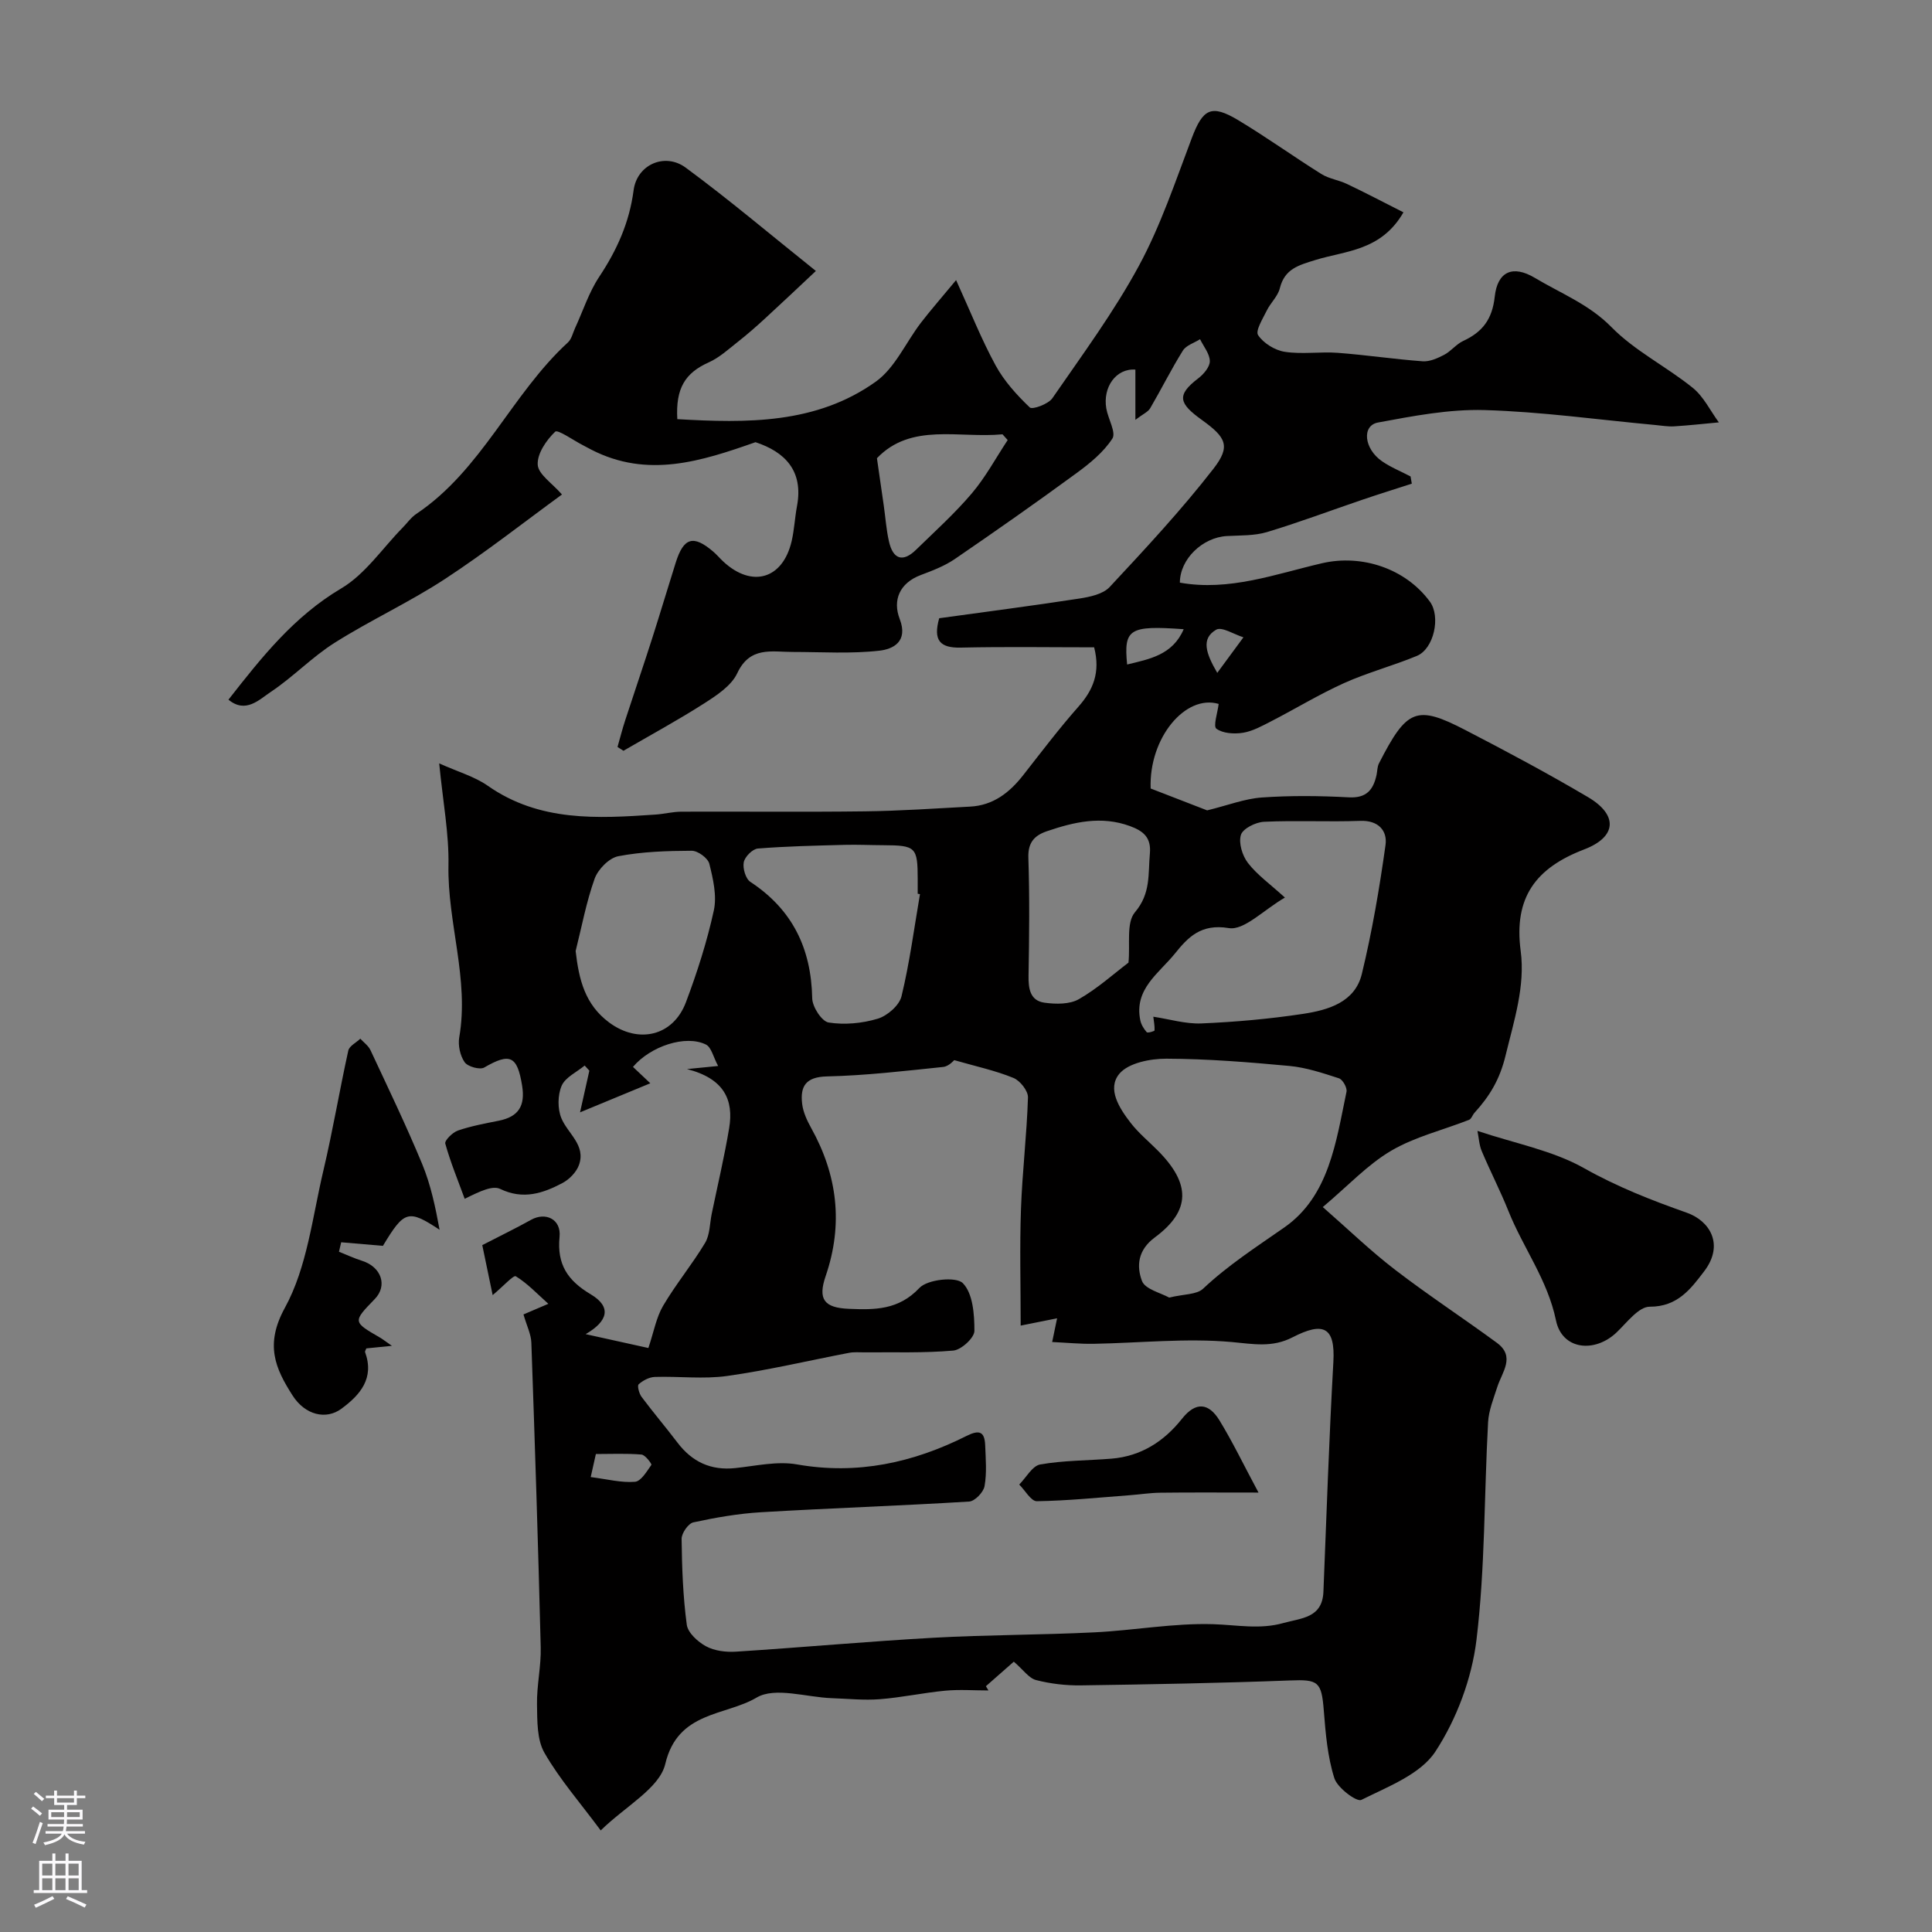 <svg enable-background="new 0 0 400 400" viewBox="0 0 400 400" xmlns="http://www.w3.org/2000/svg"><rect x="0" y="0" width="400" height="400" fill="#808080" stroke="none"/><g fill="#010000"><path d="m290.57 43.96c-4.64 8.04-12.04 7.94-18.26 9.88-3.48 1.08-6.35 1.83-7.34 5.86-.41 1.65-1.92 3-2.7 4.6-.82 1.68-2.4 4.19-1.79 5.09 1.12 1.68 3.49 3.14 5.53 3.45 3.58.55 7.33-.06 10.97.21 5.86.44 11.69 1.32 17.55 1.75 1.45.11 3.09-.62 4.45-1.33 1.43-.74 2.5-2.2 3.94-2.87 4-1.85 6.04-4.48 6.55-9.19.57-5.17 3.7-6.64 8.34-3.86 5.34 3.2 11.18 5.44 15.83 10.18 4.84 4.93 11.37 8.16 16.82 12.56 2.26 1.82 3.63 4.74 5.41 7.16-3.08.28-6.15.63-9.24.82-1.31.08-2.63-.16-3.95-.28-11.78-1.09-23.54-2.75-35.33-3.09-7.33-.21-14.79 1.23-22.06 2.58-3.38.63-2.9 5.42.83 8.01 1.82 1.26 3.94 2.11 5.92 3.15.09.5.17 1 .26 1.5-3.4 1.1-6.81 2.16-10.19 3.31-6.6 2.24-13.12 4.7-19.79 6.71-2.61.78-5.51.67-8.29.82-5.09.28-9.75 4.8-9.75 9.65 10.24 1.83 19.77-1.78 29.44-4.02 8.25-1.91 17.29 1.1 22.32 7.95 2.28 3.1.85 9.77-2.7 11.24-4.95 2.05-10.18 3.43-15.05 5.62-5.17 2.33-10.05 5.31-15.1 7.91-1.87.96-3.82 2.05-5.84 2.38-1.81.29-4.16.15-5.51-.84-.7-.52.25-3.28.47-5.13-6.86-2.04-14.47 7.02-14.08 17.51 4.32 1.67 8.62 3.34 11.7 4.53 4.28-1.05 7.77-2.42 11.34-2.67 5.97-.42 12-.35 17.99-.03 3.67.2 5.07-1.57 5.74-4.64.17-.8.14-1.69.5-2.39 5.77-11.29 7.74-12.16 17.89-6.9 8.56 4.43 17.08 8.98 25.38 13.88 6.24 3.68 6.02 8.23-.8 10.84-9.97 3.82-14.6 9.91-13.13 21 .97 7.29-1.38 14.45-3.13 21.67-1.2 4.98-3.31 8.42-6.43 11.85-.42.46-.64 1.27-1.13 1.46-5.38 2.12-11.19 3.5-16.11 6.39-4.89 2.87-8.91 7.24-14.17 11.67 5.34 4.67 9.93 9.12 14.97 12.98 6.86 5.27 14.11 10.01 21.08 15.13 3.88 2.86 1.07 6.04.08 9.13-.77 2.41-1.78 4.86-1.91 7.34-.82 15.01-.6 30.14-2.4 45.02-.97 8-4.09 16.38-8.5 23.12-3.09 4.73-9.84 7.27-15.34 10.02-.96.48-4.96-2.5-5.59-4.5-1.41-4.45-1.81-9.28-2.18-13.98-.47-6.04-1.16-6.48-7.01-6.25-14.43.55-28.86.81-43.3 1.02-3.09.04-6.27-.33-9.26-1.1-1.49-.38-2.63-2.11-4.61-3.81-1.74 1.53-3.76 3.3-5.78 5.08.18.29.35.59.53.88-2.99 0-6-.23-8.96.05-4.53.43-9 1.41-13.53 1.76-3.28.26-6.6-.1-9.91-.21-5.29-.18-11.78-2.39-15.61-.12-6.45 3.82-16.32 2.78-18.9 13.73-1.19 5.04-8.2 8.71-13.37 13.77-4.28-5.77-8.51-10.6-11.65-16.07-1.57-2.74-1.48-6.62-1.54-10-.07-3.94.87-7.91.77-11.84-.52-21.03-1.2-42.06-1.94-63.09-.06-1.72-.93-3.42-1.63-5.83 1.01-.43 2.54-1.08 5.15-2.2-2.33-2.08-4.33-4.23-6.74-5.7-.48-.29-2.55 2.03-4.79 3.9-.8-3.84-1.59-7.66-2.15-10.35 4.05-2.09 7.13-3.58 10.1-5.24 3.01-1.68 6.27-.13 5.9 3.53-.57 5.73 1.7 9.06 6.45 11.89 4.4 2.62 3.56 5.58-1.05 8.25 4.64 1.02 9.27 2.05 12.99 2.87 1.13-3.36 1.63-6.33 3.05-8.74 2.64-4.49 6.01-8.55 8.69-13.02 1.01-1.69.96-4.02 1.38-6.06 1.22-5.89 2.61-11.75 3.6-17.68.99-5.88-1.05-10.3-8.73-12.25 2.84-.28 4.09-.4 6.45-.64-.99-1.82-1.39-3.88-2.53-4.44-4.19-2.07-11.46.33-15.1 4.63 1.23 1.16 2.47 2.33 3.59 3.39-4.86 2.01-9.52 3.94-14.55 6.02.59-2.62 1.26-5.63 1.93-8.63-.32-.35-.64-.7-.97-1.06-1.65 1.37-4.01 2.43-4.77 4.19-.83 1.93-.86 4.77-.05 6.72 1.33 3.2 5.09 5.56 3.65 9.65-.53 1.5-2 3.01-3.44 3.77-4.03 2.13-8.14 3.5-12.87 1.22-1.57-.76-4.07.41-7.36 2.04-1.39-3.8-2.94-7.55-4.02-11.43-.18-.64 1.51-2.32 2.61-2.7 2.74-.94 5.63-1.47 8.48-2.04 4.11-.83 5.5-3.09 4.81-7.31-1-6.09-2.48-6.82-7.84-3.7-.9.52-3.41-.18-4.05-1.1-.94-1.35-1.4-3.5-1.12-5.14 2.1-12.07-2.46-23.69-2.23-35.66.12-6.49-1.13-13-1.92-21.07 3.93 1.77 7.33 2.72 10.07 4.64 10.69 7.48 22.66 6.78 34.69 5.96 1.8-.12 3.58-.59 5.37-.6 12.67-.05 25.33.09 38-.07 7.27-.09 14.54-.59 21.8-.98 4.77-.25 8.16-2.9 10.99-6.52 3.74-4.77 7.4-9.61 11.41-14.15 3.06-3.46 4.61-7.1 3.27-12.31-9.05 0-18.33-.15-27.6.06-4.36.1-5.76-1.52-4.48-6.08 9.59-1.33 19.3-2.58 28.97-4.07 2.2-.34 4.92-.9 6.31-2.38 7.41-7.95 14.84-15.93 21.5-24.5 3.65-4.69 2.58-6.52-2.36-10.08-4.76-3.42-5.4-5.12-.77-8.65 1.11-.85 2.4-2.37 2.38-3.56-.02-1.52-1.29-3.02-2.02-4.53-1.21.77-2.88 1.26-3.56 2.36-2.42 3.88-4.46 7.99-6.77 11.94-.45.76-1.47 1.18-3.06 2.39 0-4.25 0-7.34 0-10.4-4.01-.29-6.79 3.65-6.02 8.06.37 2.15 2.07 4.96 1.25 6.23-1.83 2.82-4.67 5.14-7.45 7.17-8.29 6.07-16.7 11.97-25.18 17.77-2.11 1.44-4.6 2.39-7.02 3.3-4.45 1.67-5.86 5.26-4.38 9.09 1.84 4.77-1.47 6.26-4.15 6.57-5.93.68-11.99.27-18 .27-4.37 0-8.85-1.21-11.48 4.4-1.21 2.59-4.24 4.58-6.83 6.24-5.44 3.48-11.14 6.57-16.73 9.82-.41-.26-.82-.52-1.23-.79.53-1.85 1-3.72 1.6-5.55 1.85-5.68 3.78-11.32 5.6-17.01 1.66-5.19 3.21-10.41 4.85-15.6 1.64-5.21 3.64-5.8 7.75-2.3.76.65 1.4 1.43 2.13 2.1 5.93 5.48 12.29 3.6 14.12-4.24.55-2.38.66-4.86 1.11-7.27 1.38-7.36-2.56-11.24-8.59-13.23-11.25 3.96-22.33 7.53-33.97 1.56-.58-.3-1.14-.62-1.72-.91-2-1.02-5.25-3.34-5.79-2.82-1.83 1.75-3.75 4.56-3.61 6.84.12 1.99 2.98 3.81 5.02 6.16-7.62 5.55-15.67 11.89-24.22 17.49-7.34 4.81-15.4 8.51-22.83 13.2-4.68 2.95-8.6 7.09-13.22 10.17-2.42 1.61-5.21 4.56-8.78 1.62 6.84-8.74 13.54-17.22 23.34-23.03 4.99-2.95 8.54-8.33 12.74-12.6.93-.95 1.73-2.11 2.81-2.83 13.58-9.09 19.69-24.78 31.4-35.51.76-.7 1.01-1.97 1.48-2.98 1.64-3.55 2.85-7.38 4.99-10.6 3.67-5.53 6.24-11.22 7.12-17.91.69-5.32 6.46-7.88 10.79-4.69 8.96 6.6 17.46 13.8 26.95 21.39-3.74 3.51-7.12 6.71-10.54 9.85-1.81 1.66-3.66 3.29-5.6 4.81-1.94 1.53-3.84 3.28-6.05 4.27-4.87 2.18-6.87 5.35-6.5 11.75 14.36.83 28.76 1.04 41.09-7.76 3.98-2.84 6.21-8.1 9.34-12.19 2-2.6 4.17-5.07 7.29-8.84 2.99 6.57 5.26 12.31 8.19 17.68 1.77 3.24 4.38 6.12 7.07 8.69.53.5 3.83-.69 4.67-1.91 6.2-8.99 12.74-17.85 17.92-27.42 4.52-8.35 7.57-17.52 10.95-26.45 2.29-6.04 4.01-7.06 9.61-3.7 5.86 3.52 11.42 7.52 17.22 11.15 1.58.99 3.59 1.24 5.3 2.06 3.86 1.83 7.66 3.84 11.69 5.87zm-93.01 175.53c-.04.03-1.1 1.28-2.28 1.41-8 .83-16.03 1.78-24.06 1.96-4.43.1-5.58 2.07-5.14 5.71.21 1.71 1.01 3.43 1.86 4.96 5.46 9.8 6.67 19.95 3.01 30.65-1.65 4.8-.36 6.59 4.82 6.8 5.31.22 10.26.27 14.58-4.32 1.68-1.79 7.6-2.41 8.99-1 2.09 2.11 2.41 6.49 2.4 9.9-.01 1.42-2.71 3.91-4.36 4.06-6.11.54-12.29.31-18.45.37-1.05.01-2.12-.1-3.14.1-8.41 1.61-16.77 3.6-25.24 4.79-4.9.69-9.98.04-14.97.2-1.16.04-2.47.73-3.35 1.52-.34.3.09 1.92.61 2.62 2.39 3.2 4.99 6.25 7.41 9.44 3.04 4.01 6.92 5.83 12 5.29 4.25-.45 8.67-1.48 12.75-.76 12.52 2.2 24.06-.35 35.12-5.9 2.65-1.33 3.74-.89 3.85 1.93.11 2.83.36 5.72-.13 8.47-.22 1.26-2.01 3.12-3.18 3.19-14.35.88-28.73 1.36-43.08 2.21-4.71.28-9.42 1.1-14.03 2.1-1.05.23-2.44 2.24-2.43 3.42.07 5.93.28 11.9 1.07 17.77.23 1.68 2.3 3.56 3.99 4.47 1.76.95 4.12 1.24 6.18 1.11 13.63-.87 27.25-2.12 40.89-2.88 11.1-.62 22.23-.57 33.33-1.12 8.21-.4 16.42-1.94 24.59-1.69 4.88.15 9.68 1.14 14.54-.24 3.66-1.04 8.07-.99 8.29-6.48.64-15.86 1.17-31.73 2.06-47.58.41-7.24-2.07-8.38-8.44-5.1-4.25 2.19-8.12 1.39-12.63.98-9.43-.84-19.02.2-28.55.37-2.78.05-5.56-.23-8.6-.37.39-1.89.66-3.2 1.02-4.91-2.41.48-4.28.86-7.54 1.51 0-8.41-.22-16.25.06-24.08.27-7.73 1.21-15.43 1.45-23.16.04-1.36-1.64-3.49-3.02-4.04-3.74-1.53-7.76-2.39-12.25-3.68zm44.5 49.16c3.06-.74 5.7-.59 7.03-1.84 5.17-4.87 11.01-8.63 16.8-12.67 9.3-6.48 10.72-17.75 12.89-28.11.17-.82-.79-2.53-1.57-2.78-3.36-1.09-6.8-2.24-10.28-2.56-8.46-.79-16.96-1.47-25.44-1.5-3.33-.01-7.83.87-9.72 3.1-2.64 3.14-.01 7.17 2.33 10.2 1.62 2.09 3.71 3.81 5.59 5.7 6.85 6.87 6.89 12.46-.59 18-3.56 2.63-3.81 5.96-2.67 9.01.64 1.73 3.94 2.49 5.63 3.45zm-3.28-58.15c3.3.49 6.67 1.53 9.98 1.39 7.03-.3 14.07-.93 21.03-1.98 5.18-.79 10.73-2.38 12.16-8.25 2.13-8.8 3.66-17.77 4.91-26.74.4-2.89-1.45-5.11-5.22-4.97-6.64.24-13.3-.12-19.94.19-1.72.08-4.37 1.4-4.78 2.71-.52 1.66.29 4.31 1.45 5.81 1.89 2.45 4.53 4.33 7.66 7.17-4.45 2.58-8.44 6.85-11.63 6.32-5.79-.96-8.46 1.94-11.16 5.29-3.27 4.06-8.5 7.33-7.15 13.81.18.89.73 1.77 1.33 2.46.18.21 1.6-.2 1.62-.38.04-.97-.16-1.95-.26-2.83zm-48.31-25.38c-.16-.03-.31-.05-.47-.08 0-1 0-2 0-3-.01-6.67-.38-7.02-7.14-7.05-2.67-.01-5.33-.14-8-.07-5.99.16-11.98.28-17.95.76-1.1.09-2.69 1.69-2.92 2.83-.25 1.25.38 3.42 1.36 4.07 8.73 5.74 12.61 13.8 12.81 24.11.03 1.78 1.99 4.79 3.4 5.01 3.29.52 6.95.18 10.17-.79 1.99-.6 4.47-2.76 4.92-4.65 1.68-6.94 2.61-14.07 3.82-21.14zm-71.29 11.78c.68 5.97 1.95 11.08 6.93 14.79 6.05 4.49 13.26 2.85 15.91-4.2 2.33-6.19 4.36-12.54 5.77-18.99.66-3.03-.15-6.53-.93-9.66-.29-1.18-2.38-2.71-3.65-2.7-5.08.02-10.23.18-15.2 1.13-1.91.37-4.2 2.71-4.9 4.66-1.73 4.84-2.67 9.96-3.93 14.97zm114.46 2.4c.38-3.78-.5-8.26 1.34-10.43 3.32-3.91 2.7-7.93 3.09-12.15.31-3.38-1.41-4.69-4.13-5.69-5.92-2.17-11.57-.85-17.2 1.07-2.55.87-3.93 2.31-3.83 5.45.27 8.12.18 16.27.04 24.4-.05 2.74.31 5.24 3.32 5.65 2.33.32 5.2.36 7.11-.74 3.86-2.21 7.24-5.27 10.26-7.56zm-52.08-104.43c.57 3.91 1.01 6.91 1.43 9.91.34 2.41.51 4.86 1.04 7.23.84 3.83 2.9 4.47 5.62 1.82 3.93-3.83 8.02-7.52 11.56-11.69 2.85-3.36 4.97-7.33 7.42-11.03-.36-.4-.71-.79-1.07-1.19-9.04.86-18.92-2.46-26 4.95zm-59.26 210.94c3.44.44 6.34 1.21 9.16.98 1.25-.1 2.44-2.14 3.4-3.5.13-.18-1.27-2.08-2.05-2.14-3.12-.26-6.28-.11-9.44-.11-.34 1.46-.61 2.67-1.07 4.77zm111.06-168.23c4.6-1.13 9.4-1.94 11.71-7.31-11.29-.81-12.43-.06-11.71 7.31zm18.66 1.73c2.1-2.85 3.76-5.11 5.42-7.36-1.92-.59-4.47-2.26-5.64-1.58-3.15 1.84-2.18 4.81.22 8.94z"/><path d="m81.14 278.64c-2.73.27-4.02.4-5.29.53-.11.3-.33.59-.26.78 1.96 5.41-1.01 8.84-4.9 11.71-3.17 2.35-7.51 1.33-10.11-2.73-3.61-5.64-5.78-10.55-1.59-18.18 4.61-8.41 5.69-18.81 7.97-28.43 1.94-8.21 3.33-16.56 5.15-24.8.21-.96 1.63-1.65 2.49-2.47.72.79 1.68 1.46 2.11 2.39 3.65 7.81 7.39 15.58 10.69 23.54 1.79 4.33 2.76 8.99 3.61 13.63-6.48-4.28-7.31-4.01-11.73 3.33-3.01-.26-5.82-.5-8.64-.74-.15.65-.31 1.3-.46 1.96 1.59.63 3.16 1.37 4.79 1.88 3.99 1.27 5.31 5.13 2.63 7.9-4.58 4.73-4.58 4.72 1.05 7.98.47.27.91.62 2.49 1.72z"/><path d="m305.89 234.14c7.8 2.61 15.57 4.05 22.08 7.72 6.86 3.87 13.95 6.64 21.26 9.22 4.81 1.7 7.8 6.63 3.59 12.14-2.73 3.58-5.48 7.34-11.26 7.32-2.28-.01-4.72 3.27-6.84 5.3-4.56 4.36-11.31 3.64-12.57-2.46-1.74-8.41-6.78-15-9.83-22.61-1.68-4.2-3.77-8.24-5.53-12.42-.54-1.25-.6-2.7-.9-4.21z"/><path d="m260.56 309.02c-7.98 0-14.14-.05-20.3.03-2.13.02-4.25.36-6.37.52-6.41.48-12.81 1.14-19.22 1.24-1.2.02-2.43-2.24-3.65-3.45 1.44-1.45 2.71-3.87 4.35-4.16 4.84-.85 9.83-.8 14.76-1.2 6.1-.5 10.88-3.58 14.57-8.24 2.92-3.69 5.58-3.25 7.77.3 2.73 4.46 5.01 9.22 8.09 14.96z"/></g><path d="m6.44 374.46.42-.45c.65.47 1.27.95 1.85 1.44l-.45.49c-.65-.56-1.25-1.06-1.82-1.48m.93 7.33-.63-.26c.55-1.36 1.05-2.8 1.52-4.33.19.1.38.19.59.27-.46 1.29-.95 2.73-1.48 4.32m-.38-10.38.44-.42c.43.34 1.01.82 1.74 1.44l-.49.49c-.53-.51-1.09-1.01-1.69-1.51m2.5.35h1.72v-1.04h.59v1.04h3.52v-1.04h.59v1.04h1.75v.53h-1.75v1.42h-2.03v.97h3.22v2.03h-3.24c0 .35-.01.66-.03.93h3.32v.53h-3.37c-.03.27-.08.58-.15.94h3.96v.53h-3.71c.67.92 1.93 1.48 3.79 1.68-.13.24-.23.44-.29.59-2.13-.38-3.48-1.08-4.04-2.12-.43.97-1.77 1.72-4.03 2.23-.09-.19-.2-.37-.33-.55 2.1-.42 3.37-1.03 3.81-1.83h-3.36v-.53h3.58c.08-.29.13-.61.16-.94h-3.33v-.53h3.39c.02-.27.04-.58.04-.93h-3.23v-2.03h3.25v-.97h-2.07v-1.42h-1.73zm1.12 3.44v1h2.65c.01-.3.02-.44.01-.4v-.25-.35zm1.19-2h3.52v-.91h-3.52zm4.71 2h-2.63v.59c0 .15-.01.28-.01.4h2.64z" fill="#fbfafc"/><path d="m13.56 383.74h.63v1.52h2.72v6.07h1.13v.6h-11.06v-.6h1.13v-6.07h2.73v-1.52h.63v1.52h2.1v-1.52zm-2.69 8.83.38.56c-1.24.63-2.53 1.25-3.85 1.85-.1-.21-.21-.42-.34-.63 1.36-.55 2.63-1.15 3.81-1.78m-2.13-4.27h2.1v-2.45h-2.1zm0 3.04h2.1v-2.46h-2.1zm2.72-3.04h2.1v-2.45h-2.1zm0 3.04h2.1v-2.46h-2.1zm6.07 3.6c-1.41-.71-2.7-1.3-3.86-1.78l.35-.56c1.45.62 2.75 1.19 3.88 1.72zm-1.25-9.09h-2.1v2.45h2.1zm-2.09 5.49h2.1v-2.45h-2.1z" fill="#fbfafc"/></svg>